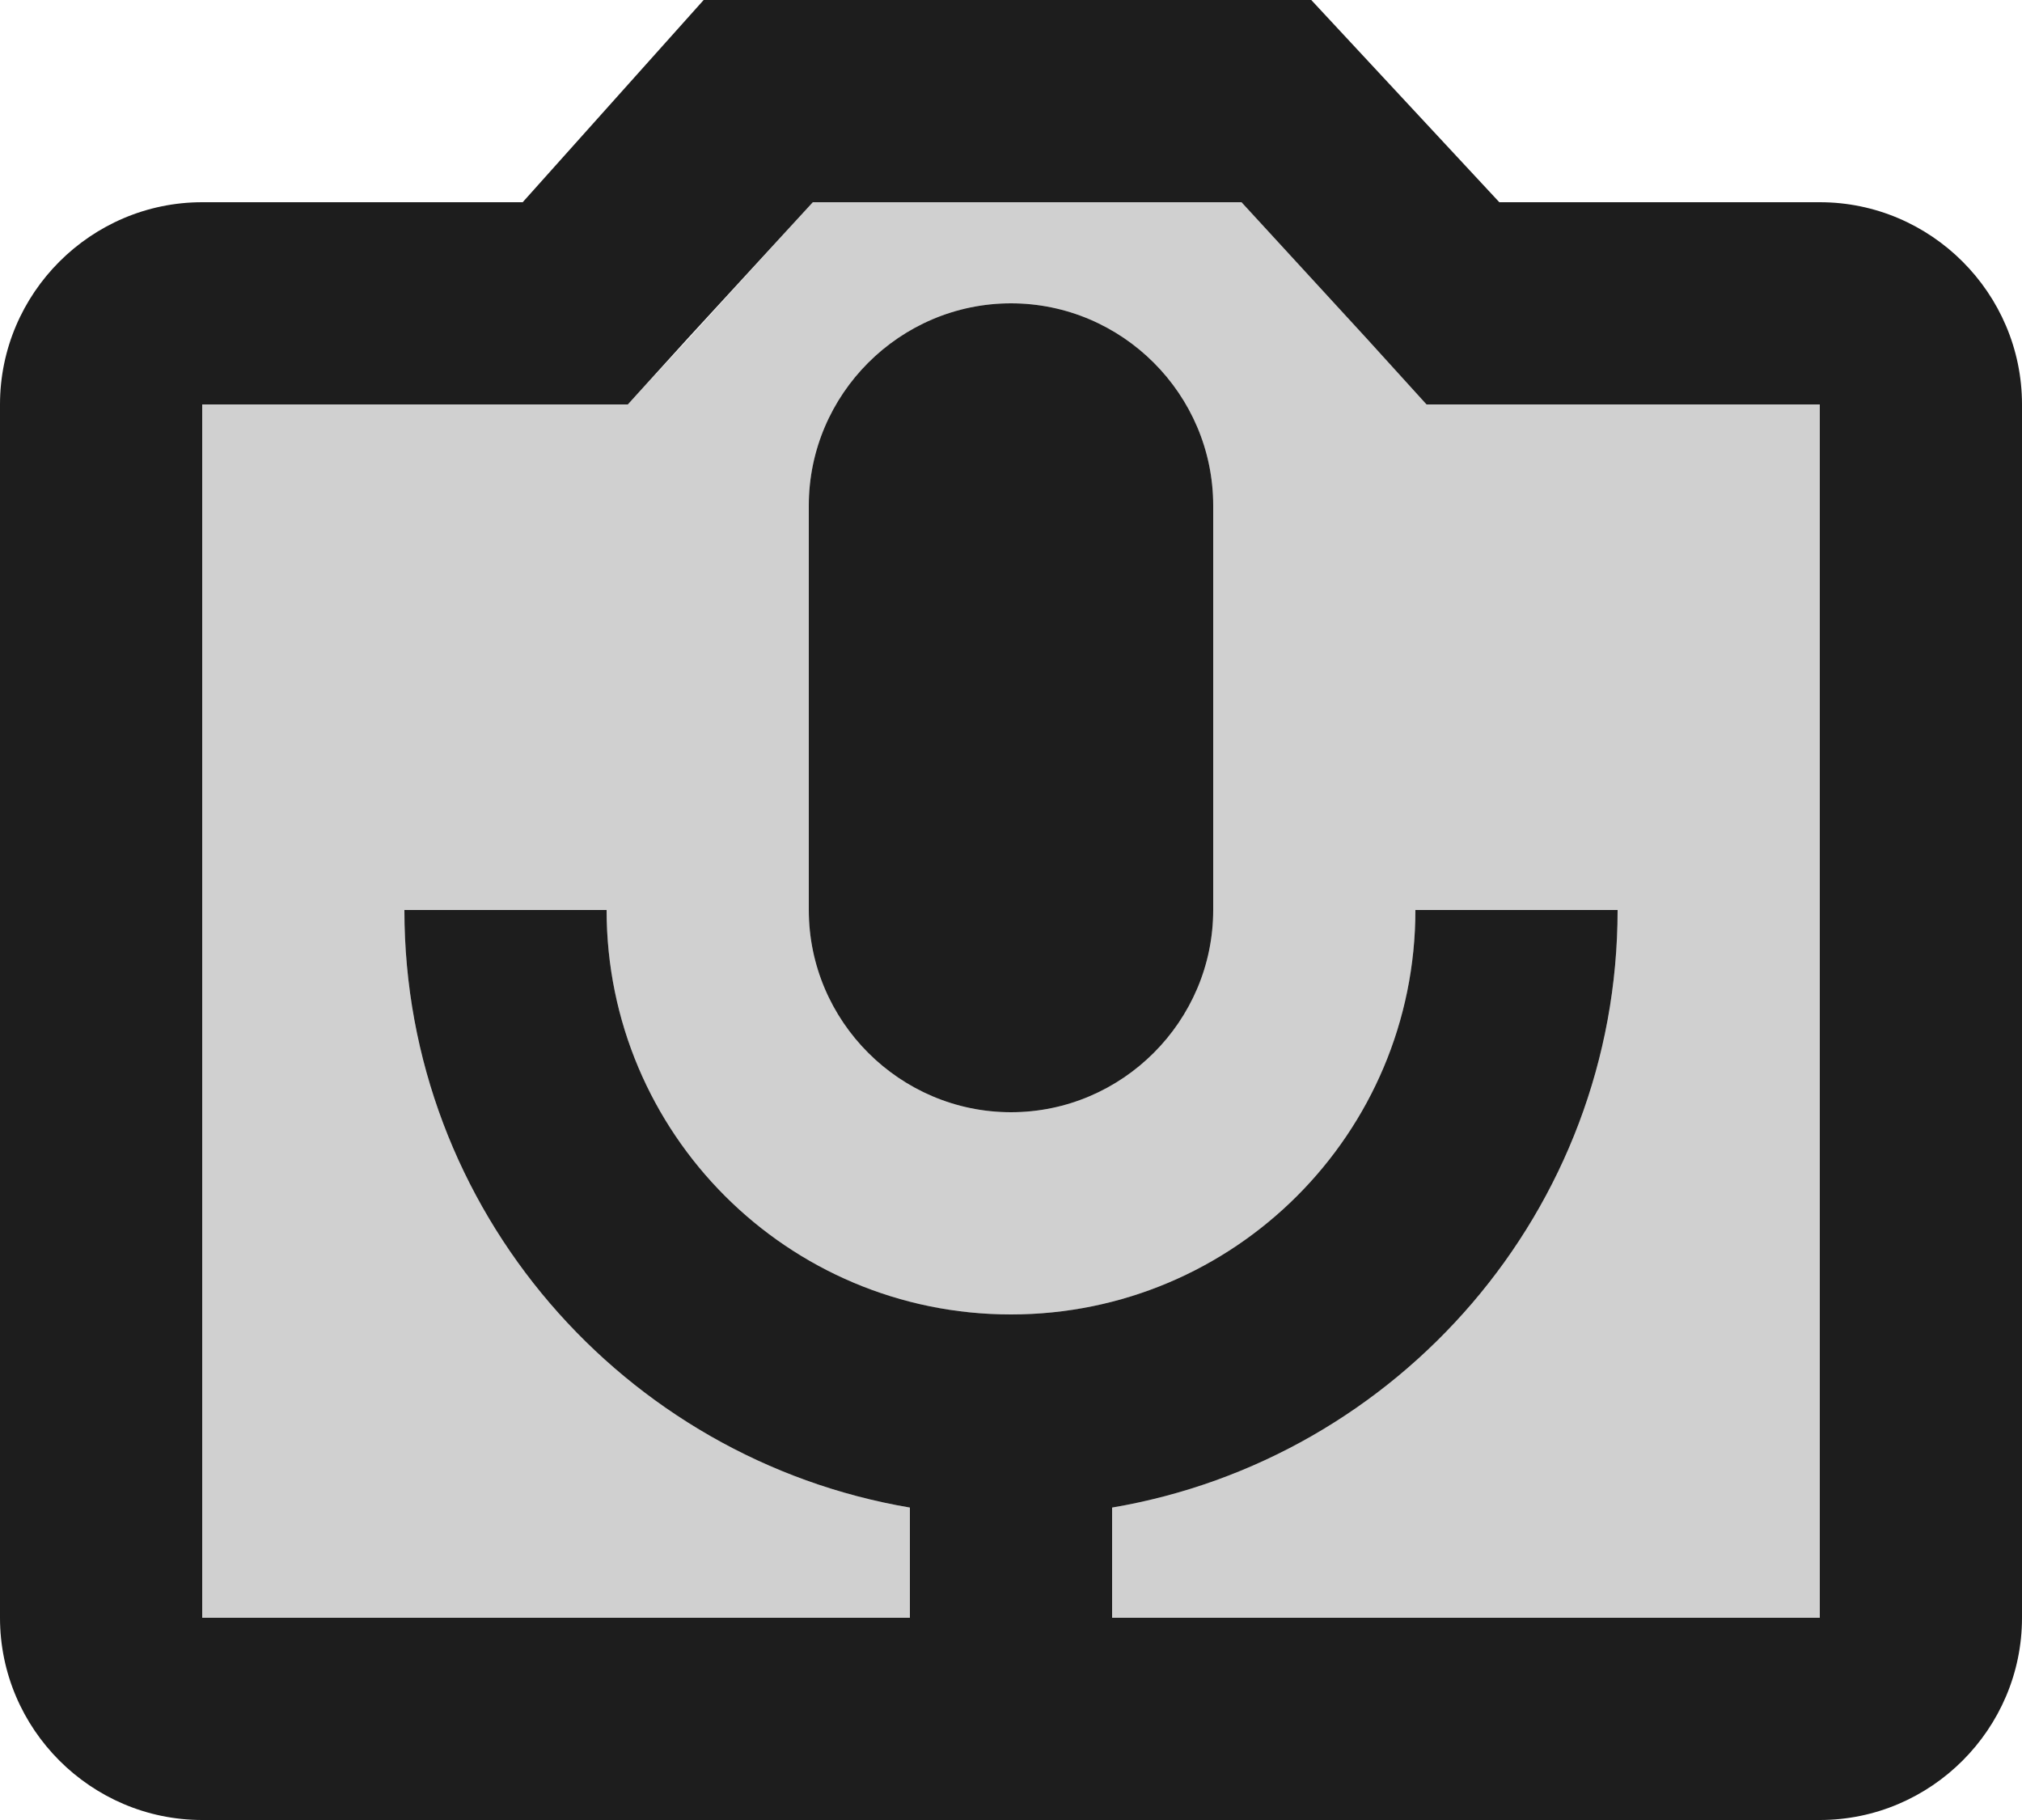 <?xml version="1.0" encoding="UTF-8"?>
<svg width="20px" height="18px" viewBox="0 0 20 18" version="1.1" xmlns="http://www.w3.org/2000/svg" xmlns:xlink="http://www.w3.org/1999/xlink">
    <!-- Generator: Sketch 52.5 (67469) - http://www.bohemiancoding.com/sketch -->
    <title>perm_camera_mic</title>
    <desc>Created with Sketch.</desc>
    <g id="Icons" stroke="none" stroke-width="1" fill="none" fill-rule="evenodd">
        <g id="Two-Tone" transform="translate(-476, -333)">
            <g id="Action" transform="translate(100, 100)">
                <g id="Two-Tone-/-Action-/-perm_camera_mic" transform="translate(374, 230)">
                    <g>
                        <polygon id="Path" points="0 0 24 0 24 24 0 24"></polygon>
                        <path d="M16.11,7 L15.52,6.35 L14.28,5 L10.04,5 L8.81,6.35 L8.21,7 L4,7 L4,19 L11,19 L11,17.91 C8.17,17.43 6,14.97 6,12 L8,12 C8,14.21 9.79,16 12,16 C14.21,16 16,14.21 16,12 L18,12 C18,14.97 15.83,17.43 13,17.91 L13,19 L20,19 L20,7 L16.11,7 Z M14,12 C14,13.1 13.1,14 12,14 C10.9,14 10,13.1 10,12 L10,8 C10,6.9 10.9,6 12,6 C13.1,6 14,6.9 14,8 L14,12 Z" id="🔹-Secondary-Color" fill="#D0D0D0"></path>
                        <path d="M12,6 C10.9,6 10,6.9 10,8 L10,12 C10,13.1 10.9,14 12,14 C13.1,14 14,13.1 14,12 L14,8 C14,6.9 13.1,6 12,6 Z M20,5 L16.83,5 L14.97,3 L8.96,3 L7.17,5 L4,5 C2.9,5 2,5.9 2,7 L2,19 C2,20.1 2.9,21 4,21 L20,21 C21.1,21 22,20.1 22,19 L22,7 C22,5.9 21.1,5 20,5 Z M20,19 L13,19 L13,17.91 C15.83,17.43 18,14.97 18,12 L16,12 C16,14.21 14.21,16 12,16 C9.79,16 8,14.21 8,12 L6,12 C6,14.97 8.17,17.43 11,17.91 L11,19 L4,19 L4,7 L8.21,7 L8.8,6.35 L10.04,5 L14.28,5 L15.52,6.35 L16.11,7 L20,7 L20,19 Z" id="🔹-Primary-Color" fill="#1D1D1D"></path>
                    </g>
                </g>
            </g>
        </g>
    </g>
</svg>